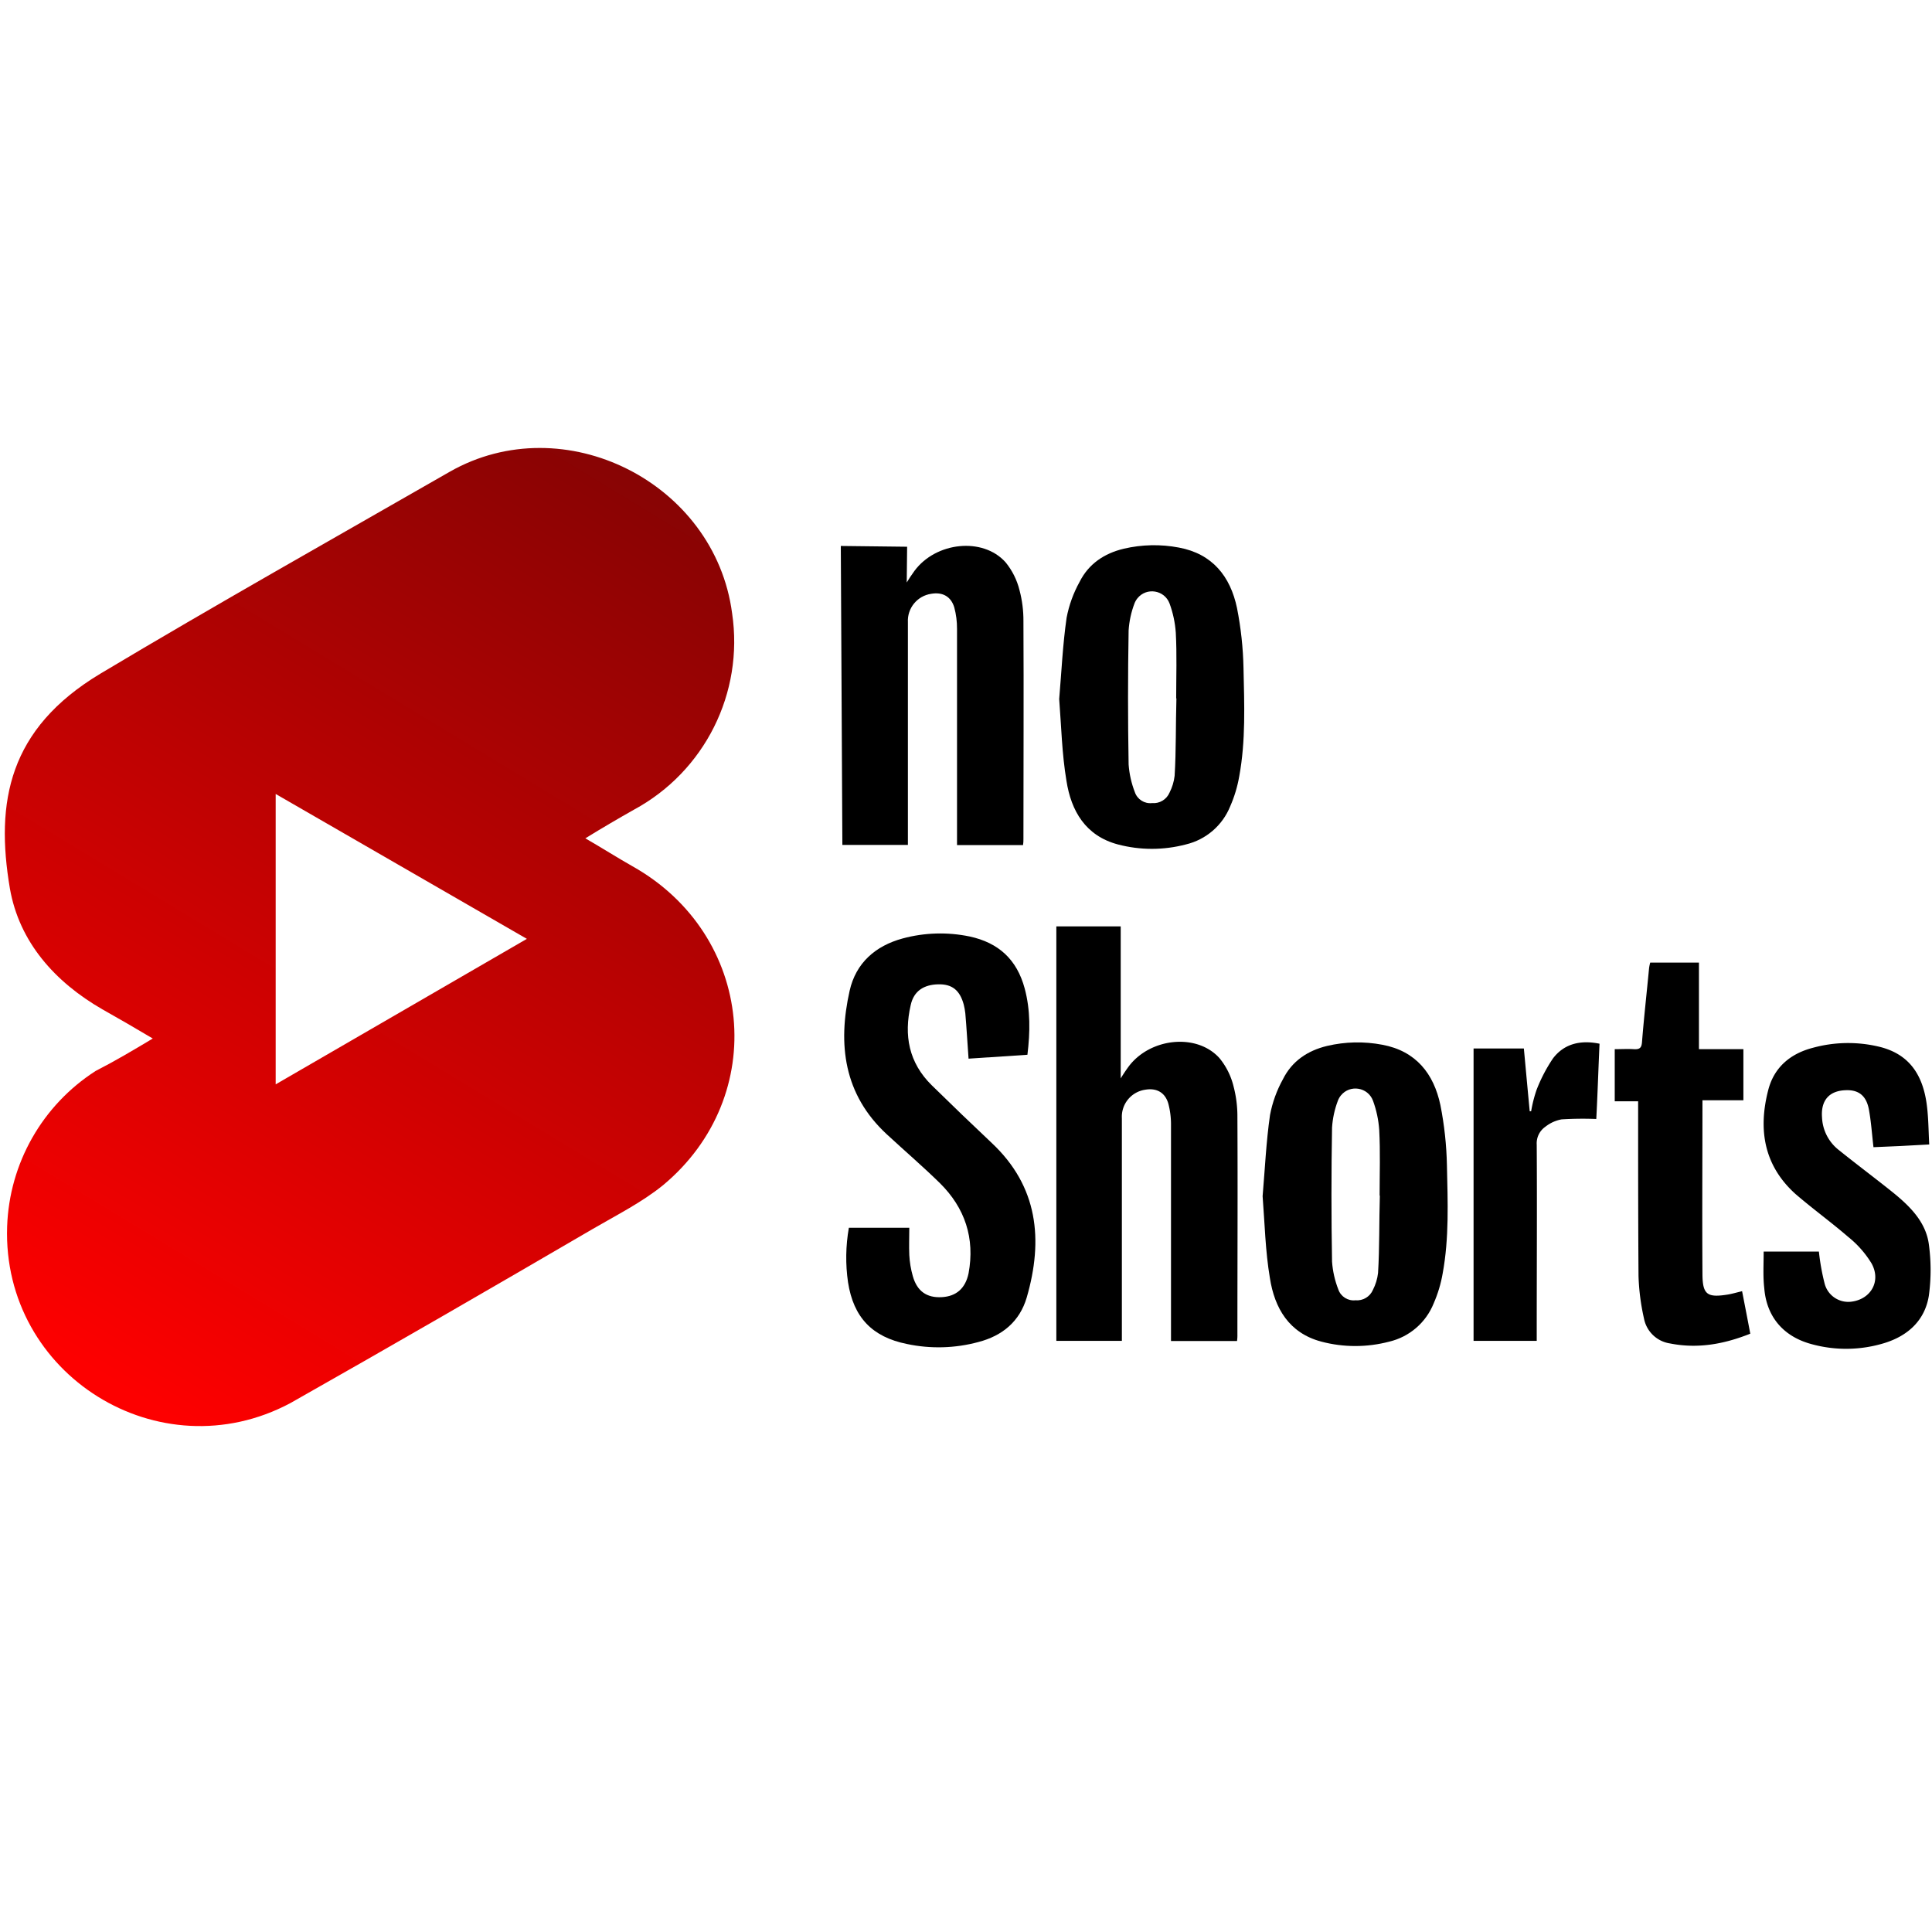 <?xml version="1.0" encoding="utf-8"?>
<svg viewBox="-6 -167.655 512 512" xmlns="http://www.w3.org/2000/svg">
  <rect x="-6" y="-167.655" width="512" height="512" fill="#333333" stroke="none"/>
  <defs>
    <linearGradient gradientUnits="userSpaceOnUse" x1="19.495" y1="-124.348" x2="19.495" y2="176.709" id="gradient-0" gradientTransform="matrix(-0.855, -0.519, 0.62, -1.022, 30.683, 44.383)">
      <stop offset="0" style="stop-color: rgba(253, 0, 0, 1)"/>
      <stop offset="1" style="stop-color: rgb(122, 4, 4);"/>
    </linearGradient>
    <style>.cls-1{fill:#fd0000;}.cls-2{fill:#fef9f9;}</style>
  </defs>
  <rect x="-6" y="-167.655" width="512" height="512" style="stroke: rgb(0, 0, 0); fill: rgb(255, 255, 255); stroke-width: 0px;"/>
  <g id="Layer_1-2" data-name="Layer 1-2" transform="matrix(0.861, 0, 0, 0.861, 75.171, 58.124)" style="">
    <path class="cls-1" d="M -47.254 57.42 C -52.775 54.149 -57.683 51.286 -62.795 48.423 C -77.331 40.039 -88.356 27.769 -91.236 11.205 C -95.735 -15.395 -91.645 -37.889 -63.409 -54.862 C -27.827 -76.129 8.163 -96.374 44.154 -117.027 C 79.343 -137.084 125.762 -113.755 131.062 -73.471 C 134.721 -48.953 122.626 -24.771 100.814 -12.993 C 96.111 -10.334 91.203 -7.471 85.887 -4.199 C 91.203 -1.132 95.702 1.748 100.405 4.406 C 137.895 25.469 142.735 75.16 109.812 102.562 C 103.268 107.878 95.498 111.764 88.136 116.058 C 57.258 134.07 26.158 152.065 -4.924 169.652 C -45.213 191.119 -93.632 160.923 -92.079 115.298 C -91.417 95.829 -81.235 77.927 -64.84 67.406 C -58.91 64.373 -53.389 61.101 -47.254 57.42 Z M -9.423 71.53 L 67.891 26.747 L -9.423 -17.849 L -9.423 71.53 Z" style="fill: url(#gradient-0);"/>
    <path d="M480.86,562.13V434.55h19.81v46.8c.6-1,1.44-2.28,2.4-3.6,6.6-8.88,21-10.44,28-2.64a21.74,21.74,0,0,1,4.32,8.64,36.16,36.16,0,0,1,1.2,9.49c.12,22.32,0,44.64,0,67a11.09,11.09,0,0,1-.12,1.93H516.15V495.64a24.9,24.9,0,0,0-.84-6.6c-1-3.36-3.6-4.81-7.08-4.21a8.4,8.4,0,0,0-7.2,8.77v68.53Z" transform="translate(-250 -411.65)"/>
    <path d="M 167 115.67 L 185.6 115.67 C 185.6 118.43 185.48 121.31 185.6 124.07 C 185.716 126.264 186.078 128.437 186.68 130.55 C 188 135.23 191 137.27 195.56 137.03 C 200.12 136.79 202.88 134.27 203.84 129.71 C 205.84 118.91 202.76 109.55 194.96 101.87 C 189.68 96.71 184.04 91.87 178.64 86.87 C 165.44 74.63 163.52 59.26 167.24 42.7 C 169.16 34.18 175.16 28.9 183.56 26.62 C 190.297 24.802 197.368 24.597 204.2 26.02 C 213.08 27.94 218.72 33.1 221.12 42.02 C 222.92 48.74 222.8 55.46 221.96 62.42 L 203.84 63.62 C 203.48 58.82 203.24 54.14 202.84 49.62 C 202.738 48.73 202.578 47.848 202.36 46.98 C 201.16 42.54 198.76 40.62 194.44 40.74 C 190.12 40.86 187 42.74 186.04 47.1 C 183.88 56.46 185.44 64.86 192.52 71.82 C 198.64 77.82 204.76 83.71 211 89.59 C 225.22 102.95 226.9 119.35 221.74 137.15 C 219.58 144.47 214.3 148.91 206.86 150.84 C 199.678 152.784 192.137 152.99 184.86 151.44 C 174.18 149.28 168.42 143.27 166.74 132.44 C 165.931 126.872 166.019 121.21 167 115.67 Z"/>
    <path d="M 544.35 517.6 C 545.07 509.2 545.43 500.92 546.63 492.6 C 547.365 488.727 548.716 484.996 550.63 481.55 C 553.39 476.03 558.19 472.79 564.2 471.35 C 569.778 470.037 575.571 469.915 581.2 470.99 C 591.52 472.91 597.04 479.87 599.08 489.6 C 600.285 495.69 600.955 501.873 601.08 508.08 C 601.32 519.24 601.8 530.4 599.76 541.44 C 599.21 544.593 598.283 547.668 597 550.6 C 594.626 556.515 589.523 560.906 583.32 562.37 C 576.477 564.172 569.283 564.172 562.44 562.37 C 552.44 559.72 548.03 552.04 546.59 542.8 C 545.19 534.52 545 526 544.35 517.6 Z M 580.432 517.462 L 580.36 517.36 C 580.36 510.64 580.6 503.92 580.24 497.2 C 580.029 494.124 579.383 491.094 578.32 488.2 C 576.755 484.043 571.277 483.139 568.459 486.573 C 568.059 487.06 567.742 487.61 567.52 488.2 C 566.51 490.855 565.903 493.646 565.72 496.48 C 565.48 510.28 565.48 524.08 565.72 537.76 C 565.931 540.68 566.578 543.552 567.64 546.28 C 568.395 548.499 570.59 549.896 572.92 549.64 C 575.233 549.849 577.416 548.539 578.32 546.4 C 579.144 544.787 579.672 543.039 579.88 541.24 C 580.36 533.44 580.192 525.502 580.432 517.462 Z" transform="translate(-250 -411.65)"/>
    <path d="M698.57,534.64h17a69.26,69.26,0,0,0,1.8,10,7.52,7.52,0,0,0,8.4,5.4c5.88-.84,9-6.36,6-11.76a31.19,31.19,0,0,0-7.2-8.16c-5.28-4.56-10.92-8.64-16.21-13.2-9.72-8.76-11.52-19.8-8.4-31.93,1.8-7.08,6.84-11.28,13.81-13.08a41,41,0,0,1,20.16-.36c8.52,2,13.32,7.56,14.76,17.29.6,4.08.6,8.28.84,12.84l-8.88.48-8.28.36c-.48-4.08-.72-7.92-1.44-11.76-.84-4.2-3.24-6-7.32-5.77-5,.24-7.44,3.25-7.08,8.29a13.45,13.45,0,0,0,5.28,10.2c5.52,4.44,11.16,8.64,16.68,13.08,5.16,4.2,10,9,10.92,15.84a58.35,58.35,0,0,1,0,15.84c-1.2,7.44-6.24,12.24-13.56,14.53a40.08,40.08,0,0,1-22.56.36c-8.53-2.29-13.81-8.29-14.53-17.17C698.33,542.32,698.57,538.72,698.57,534.64Z" transform="translate(-250 -411.65)"/>
    <path d="M679.73,488.08c0,18-.12,35.64,0,53.28,0,6.6,1.44,7.56,8,6.48,1.32-.24,2.52-.6,4.2-1,.84,4.32,1.68,8.64,2.52,13.08-8.16,3.25-16.2,4.69-24.72,3a9.58,9.58,0,0,1-8-7.69,68.48,68.48,0,0,1-1.68-13.08c-.12-17-.12-34-.12-50.88v-2.88h-7.2V472.35c2,0,4-.12,5.88,0s2.4-.48,2.52-2.28c.6-7.56,1.44-15,2.16-22.56a11.91,11.91,0,0,1,.36-1.8h15v26.64h13.68v15.73Z" transform="translate(-250 -411.65)"/>
    <path d="M648.05,470.67c-.36,7.92-.6,15.61-1,23.17a105.12,105.12,0,0,0-10.69.12,11.33,11.33,0,0,0-5,2.28,6.22,6.22,0,0,0-2.64,5.52c.12,19.2,0,38.4,0,57.6v2.77H609.28v-90h15.48c.6,6.48,1.2,13,1.8,19.33H627a41.31,41.31,0,0,1,1.68-6.61,48.84,48.84,0,0,1,5-9.6C637.12,470.67,642.17,469.47,648.05,470.67Z" transform="translate(-250 -411.65)"/>
    <path d="M 231.737 -47.081 C 232.457 -55.481 232.817 -63.761 234.017 -72.081 C 234.752 -75.954 236.103 -79.685 238.017 -83.131 C 240.777 -88.651 245.577 -91.891 251.587 -93.331 C 257.165 -94.644 262.958 -94.766 268.587 -93.691 C 278.907 -91.771 284.427 -84.811 286.467 -75.081 C 287.672 -68.991 288.342 -62.808 288.467 -56.601 C 288.707 -45.441 289.187 -34.281 287.147 -23.241 C 286.597 -20.088 285.67 -17.013 284.387 -14.081 C 282.013 -8.166 276.91 -3.775 270.707 -2.311 C 263.864 -0.509 256.67 -0.509 249.827 -2.311 C 239.827 -4.961 235.417 -12.641 233.977 -21.881 C 232.577 -30.161 232.387 -38.681 231.737 -47.081 Z M 267.819 -47.219 L 267.747 -47.321 C 267.747 -54.041 267.987 -60.761 267.627 -67.481 C 267.416 -70.557 266.77 -73.587 265.707 -76.481 C 264.142 -80.638 258.664 -81.542 255.846 -78.108 C 255.446 -77.621 255.129 -77.071 254.907 -76.481 C 253.897 -73.826 253.29 -71.035 253.107 -68.201 C 252.867 -54.401 252.867 -40.601 253.107 -26.921 C 253.318 -24.001 253.965 -21.129 255.027 -18.401 C 255.782 -16.182 257.977 -14.785 260.307 -15.041 C 262.62 -14.832 264.803 -16.142 265.707 -18.281 C 266.531 -19.894 267.059 -21.642 267.267 -23.441 C 267.747 -31.241 267.579 -39.179 267.819 -47.219 Z"/>
    <path d="M 165.001 -2.165 L 164.52 -94.187 L 184.931 -93.947 L 184.811 -82.945 C 185.411 -83.945 186.251 -85.225 187.211 -86.545 C 193.811 -95.425 208.211 -96.985 215.211 -89.185 C 217.28 -86.665 218.757 -83.713 219.531 -80.545 C 220.349 -77.449 220.753 -74.258 220.731 -71.055 C 220.851 -48.735 220.731 -26.415 220.731 -4.055 C 220.747 -3.409 220.707 -2.764 220.611 -2.125 L 200.291 -2.125 L 200.291 -68.655 C 200.307 -70.883 200.025 -73.103 199.451 -75.255 C 198.451 -78.615 195.851 -80.065 192.371 -79.465 C 188.061 -78.849 184.935 -75.043 185.171 -70.695 L 185.171 -2.165 L 165.001 -2.165 Z"/>
  </g>
</svg>